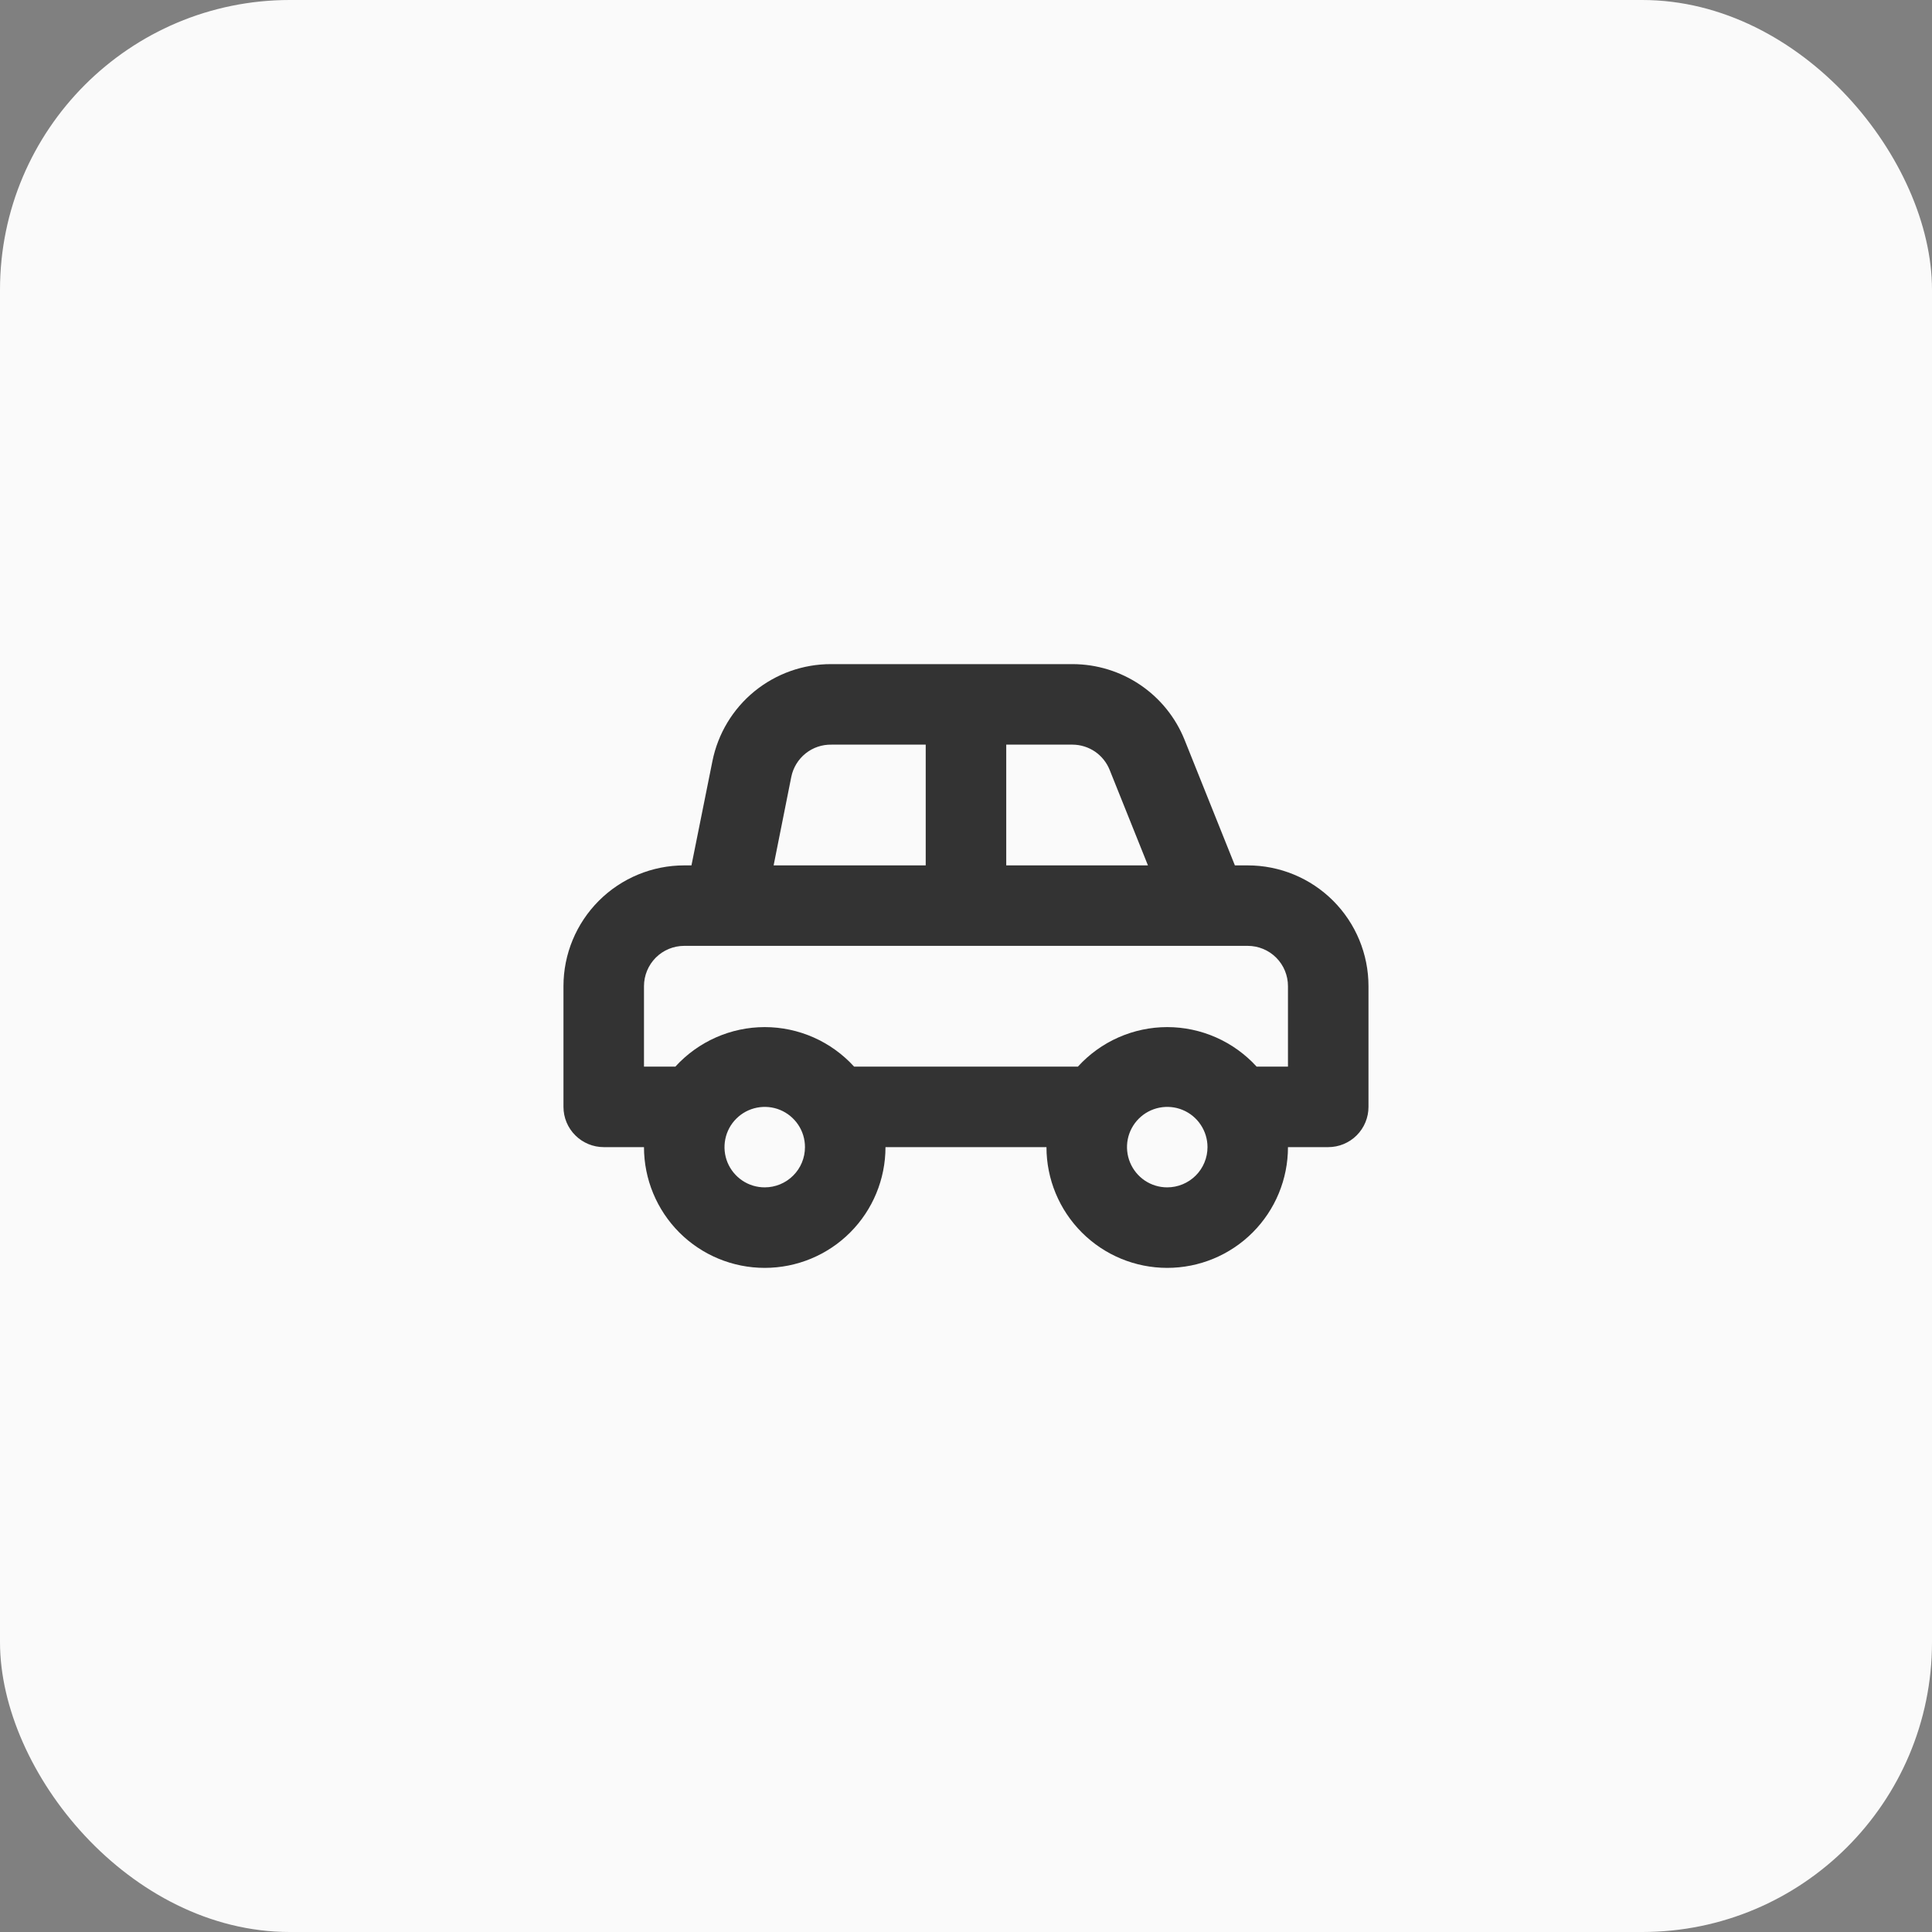 <svg width="40" height="40" viewBox="0 0 40 40" fill="none" xmlns="http://www.w3.org/2000/svg">
<rect x="0" y="0" width="40" height="40" fill="#808080" stroke="none"/>
<rect width="40" height="40" rx="6" fill="#FAFAFA"/>
<path d="M25.833 17.917H25.567L24.525 15.317C24.339 14.854 24.019 14.458 23.606 14.179C23.193 13.9 22.706 13.751 22.208 13.75H17.208C16.629 13.748 16.068 13.948 15.619 14.314C15.171 14.68 14.864 15.191 14.75 15.758L14.316 17.917H14.166C13.504 17.917 12.868 18.18 12.399 18.649C11.93 19.118 11.666 19.754 11.666 20.417V22.917C11.666 23.138 11.754 23.35 11.911 23.506C12.067 23.662 12.279 23.75 12.5 23.75H13.333C13.333 24.413 13.597 25.049 14.065 25.518C14.534 25.987 15.17 26.25 15.833 26.25C16.496 26.25 17.132 25.987 17.601 25.518C18.07 25.049 18.333 24.413 18.333 23.75H21.666C21.666 24.413 21.93 25.049 22.399 25.518C22.868 25.987 23.503 26.25 24.166 26.25C24.829 26.25 25.465 25.987 25.934 25.518C26.403 25.049 26.666 24.413 26.666 23.75H27.5C27.721 23.75 27.933 23.662 28.089 23.506C28.245 23.35 28.333 23.138 28.333 22.917V20.417C28.333 19.754 28.07 19.118 27.601 18.649C27.132 18.18 26.496 17.917 25.833 17.917ZM20.833 15.417H22.208C22.374 15.418 22.535 15.469 22.672 15.562C22.808 15.656 22.914 15.788 22.975 15.942L23.767 17.917H20.833V15.417ZM16.383 16.083C16.422 15.892 16.527 15.721 16.679 15.599C16.831 15.477 17.021 15.413 17.216 15.417H19.166V17.917H16.017L16.383 16.083ZM15.833 24.583C15.668 24.583 15.507 24.535 15.37 24.443C15.233 24.351 15.126 24.221 15.063 24.069C15 23.917 14.984 23.749 15.016 23.587C15.048 23.426 15.127 23.277 15.244 23.161C15.361 23.044 15.509 22.965 15.671 22.933C15.832 22.901 16 22.917 16.152 22.98C16.304 23.043 16.434 23.15 16.526 23.287C16.618 23.424 16.666 23.585 16.666 23.75C16.666 23.971 16.579 24.183 16.422 24.339C16.266 24.495 16.054 24.583 15.833 24.583ZM24.166 24.583C24.002 24.583 23.841 24.535 23.703 24.443C23.567 24.351 23.46 24.221 23.397 24.069C23.334 23.917 23.317 23.749 23.349 23.587C23.381 23.426 23.461 23.277 23.577 23.161C23.694 23.044 23.842 22.965 24.004 22.933C24.166 22.901 24.333 22.917 24.485 22.98C24.638 23.043 24.768 23.15 24.859 23.287C24.951 23.424 25 23.585 25 23.75C25 23.971 24.912 24.183 24.756 24.339C24.599 24.495 24.387 24.583 24.166 24.583ZM26.666 22.083H26.017C25.782 21.826 25.497 21.62 25.178 21.479C24.859 21.338 24.515 21.265 24.166 21.265C23.818 21.265 23.474 21.338 23.155 21.479C22.836 21.62 22.551 21.826 22.317 22.083H17.683C17.449 21.826 17.163 21.62 16.845 21.479C16.526 21.338 16.181 21.265 15.833 21.265C15.485 21.265 15.14 21.338 14.822 21.479C14.503 21.62 14.217 21.826 13.983 22.083H13.333V20.417C13.333 20.196 13.421 19.984 13.577 19.827C13.733 19.671 13.945 19.583 14.166 19.583H25.833C26.054 19.583 26.266 19.671 26.422 19.827C26.579 19.984 26.666 20.196 26.666 20.417V22.083Z" fill="#333333"/>
</svg>
